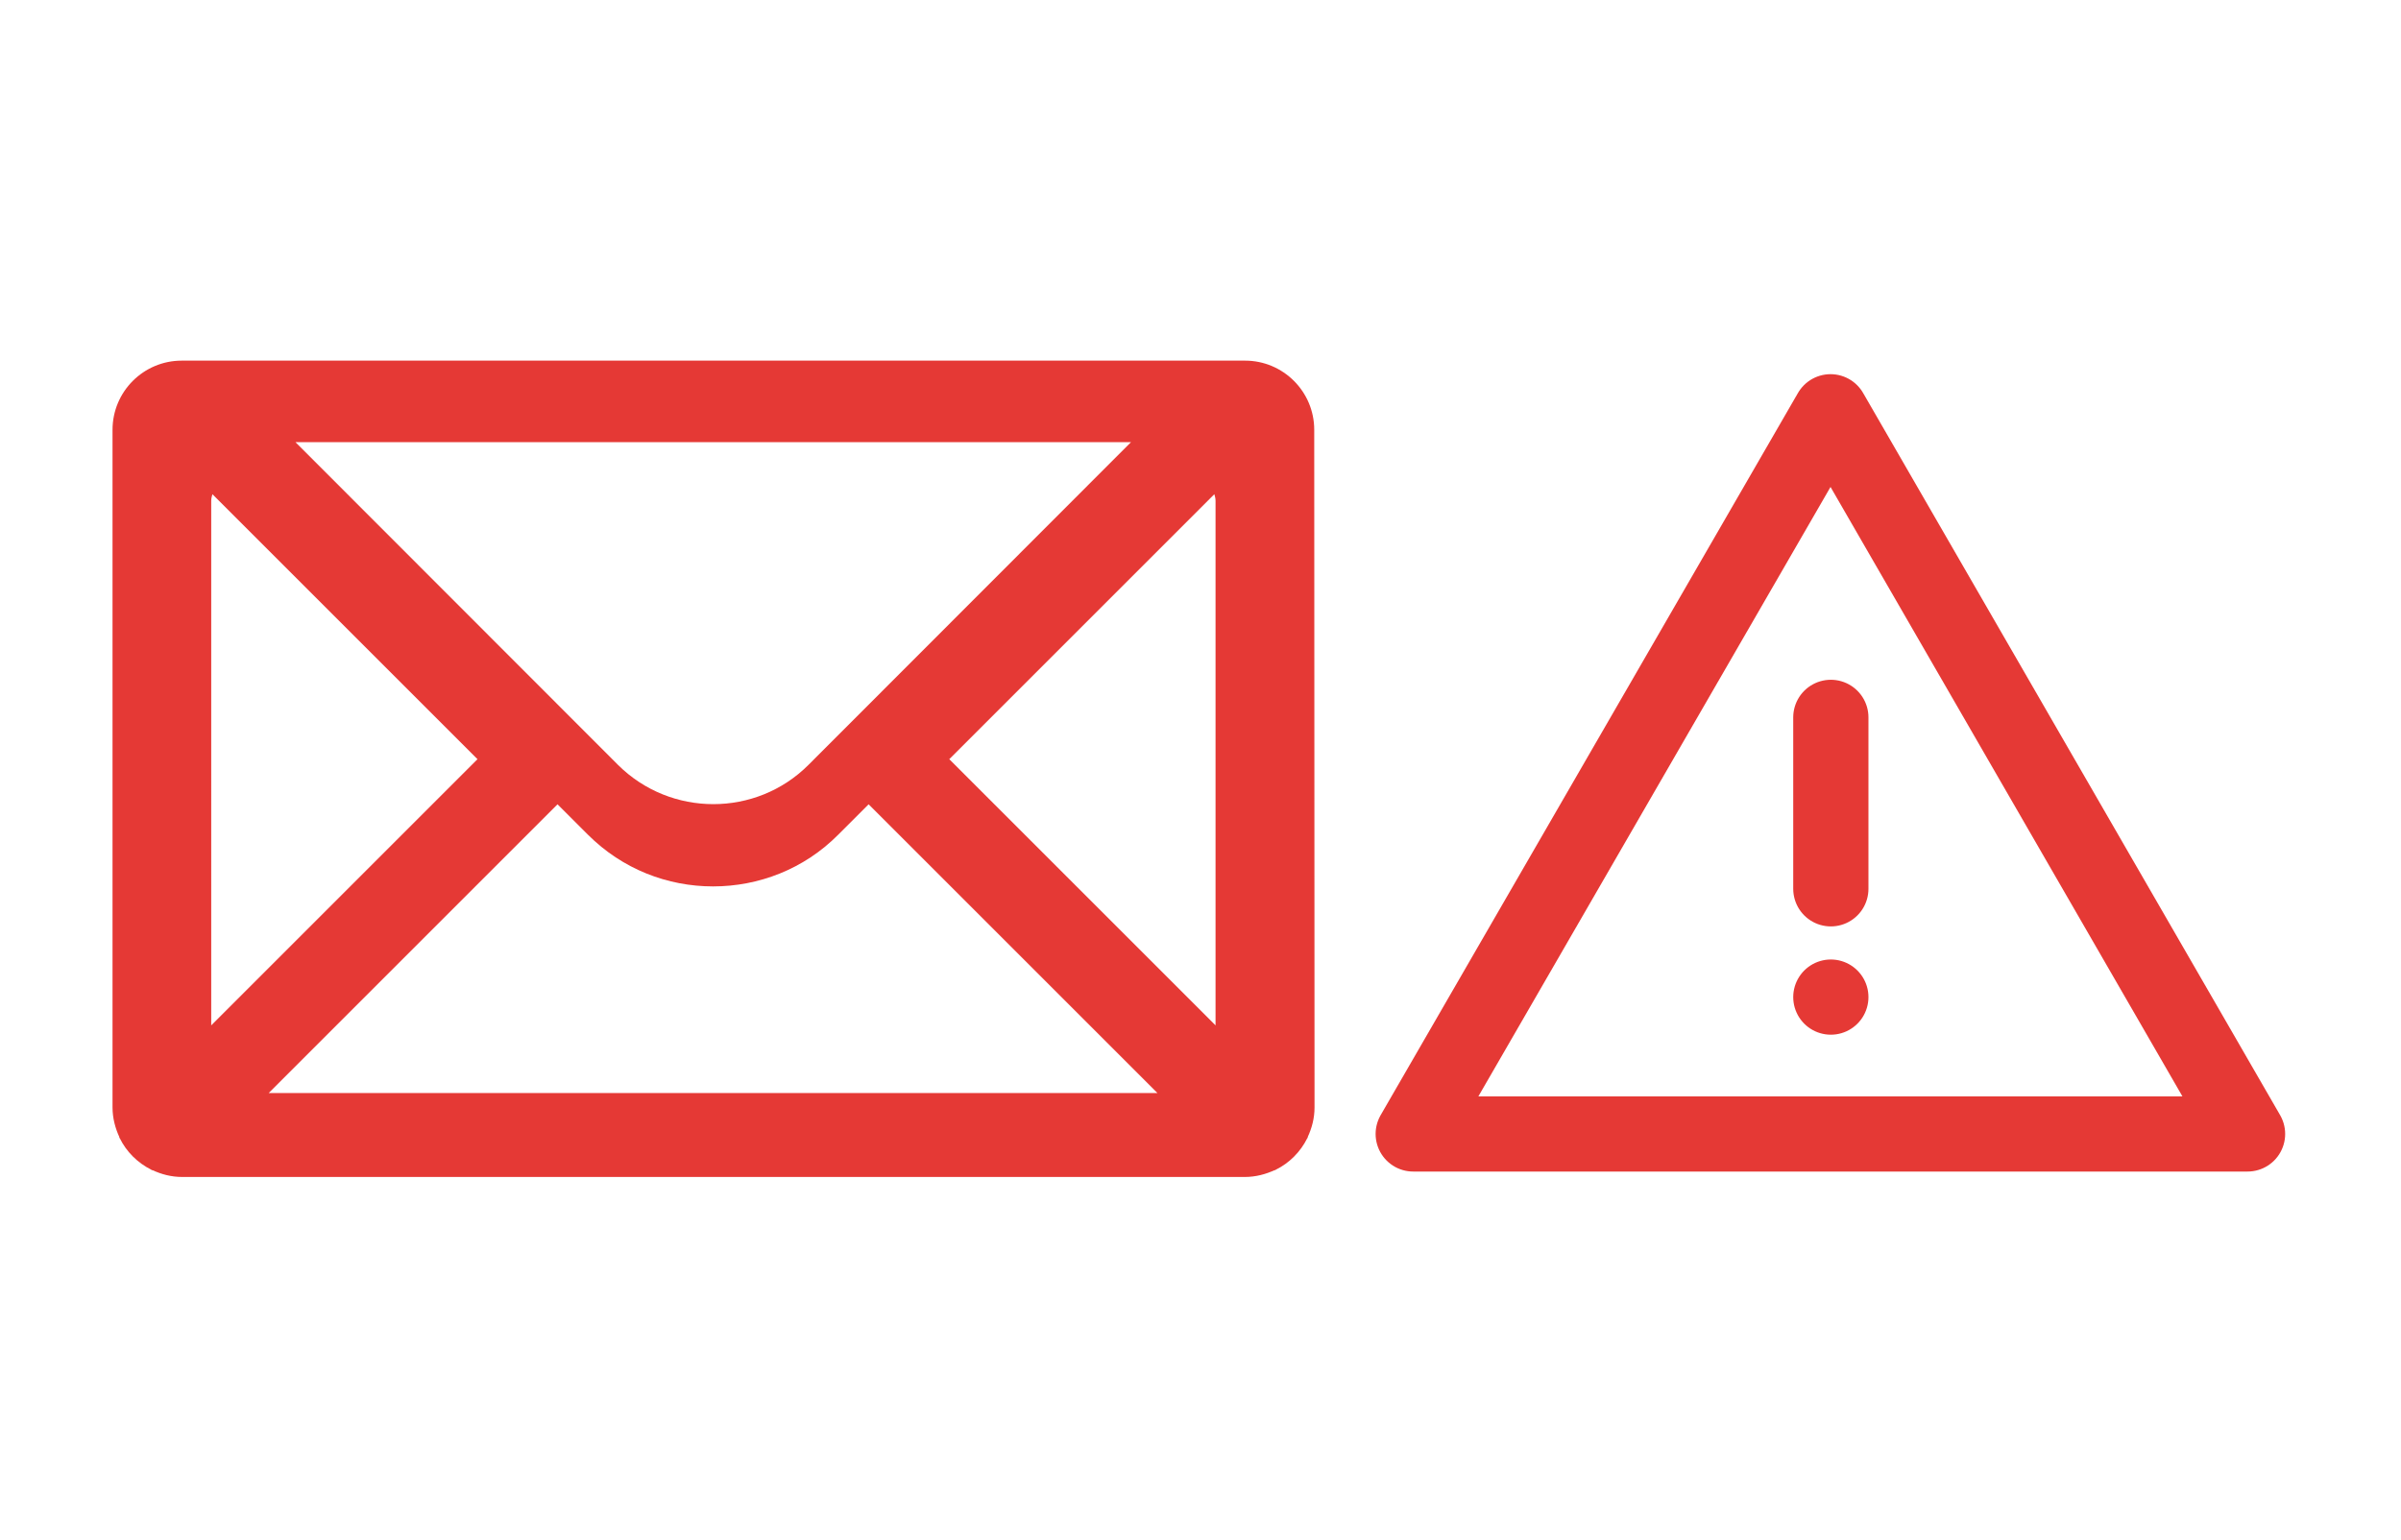 <?xml version="1.0" encoding="utf-8"?>
<!-- Generator: Adobe Illustrator 26.5.0, SVG Export Plug-In . SVG Version: 6.00 Build 0)  -->
<svg version="1.1" id="Layer_1" xmlns="http://www.w3.org/2000/svg" xmlns:xlink="http://www.w3.org/1999/xlink" x="0px" y="0px"
	 viewBox="0 0 798 512" style="enable-background:new 0 0 798 512;" xml:space="preserve">
<style type="text/css">
	.st0{fill:#E53935;}
	.st1{fill:none;stroke:#E53935;stroke-width:25;stroke-linecap:round;stroke-linejoin:round;stroke-miterlimit:10;}
</style>
<path class="st0" d="M436.9,368.2l-0.1-225.3c0-12.7-10.3-23-23-23H60.4c-12.7,0-23,10.3-23,23v225.3c0,3.5,0.9,6.9,2.3,9.9
	l-0.1,0.1l0.2,0.2c2.2,4.5,5.9,8.2,10.5,10.5l0.2,0.2l0.1-0.1c3,1.4,6.3,2.3,9.9,2.3h353.3c3.5,0,6.9-0.9,9.9-2.3l0.1,0.1l0.2-0.2
	c4.5-2.2,8.2-5.9,10.5-10.5l0.2-0.2l-0.1-0.1C436,375.1,436.9,371.8,436.9,368.2z M375.9,147L268.7,254.3
	c-17.4,17.4-45.8,17.4-63.3,0L98.2,147H375.9z M70.2,166.5c0-0.8,0.2-1.5,0.4-2.2l88.1,88.1l-88.5,88.5V166.5z M89.3,363.4l96-96
	l10.1,10.1c11.5,11.5,26.5,17.2,41.6,17.2s30.2-5.7,41.6-17.2l10.1-10.1l96,96H89.3z M404,340.9l-88.5-88.5l88.1-88.1
	c0.2,0.7,0.4,1.4,0.4,2.2V340.9z"/>
<polygon class="st1" points="608.4,136.9 469.7,377 747,377 "/>
<line class="st1" x1="608.5" y1="238.5" x2="608.5" y2="295.5"/>
<line class="st1" x1="608.5" y1="331.5" x2="608.5" y2="331.5"/>
</svg>
